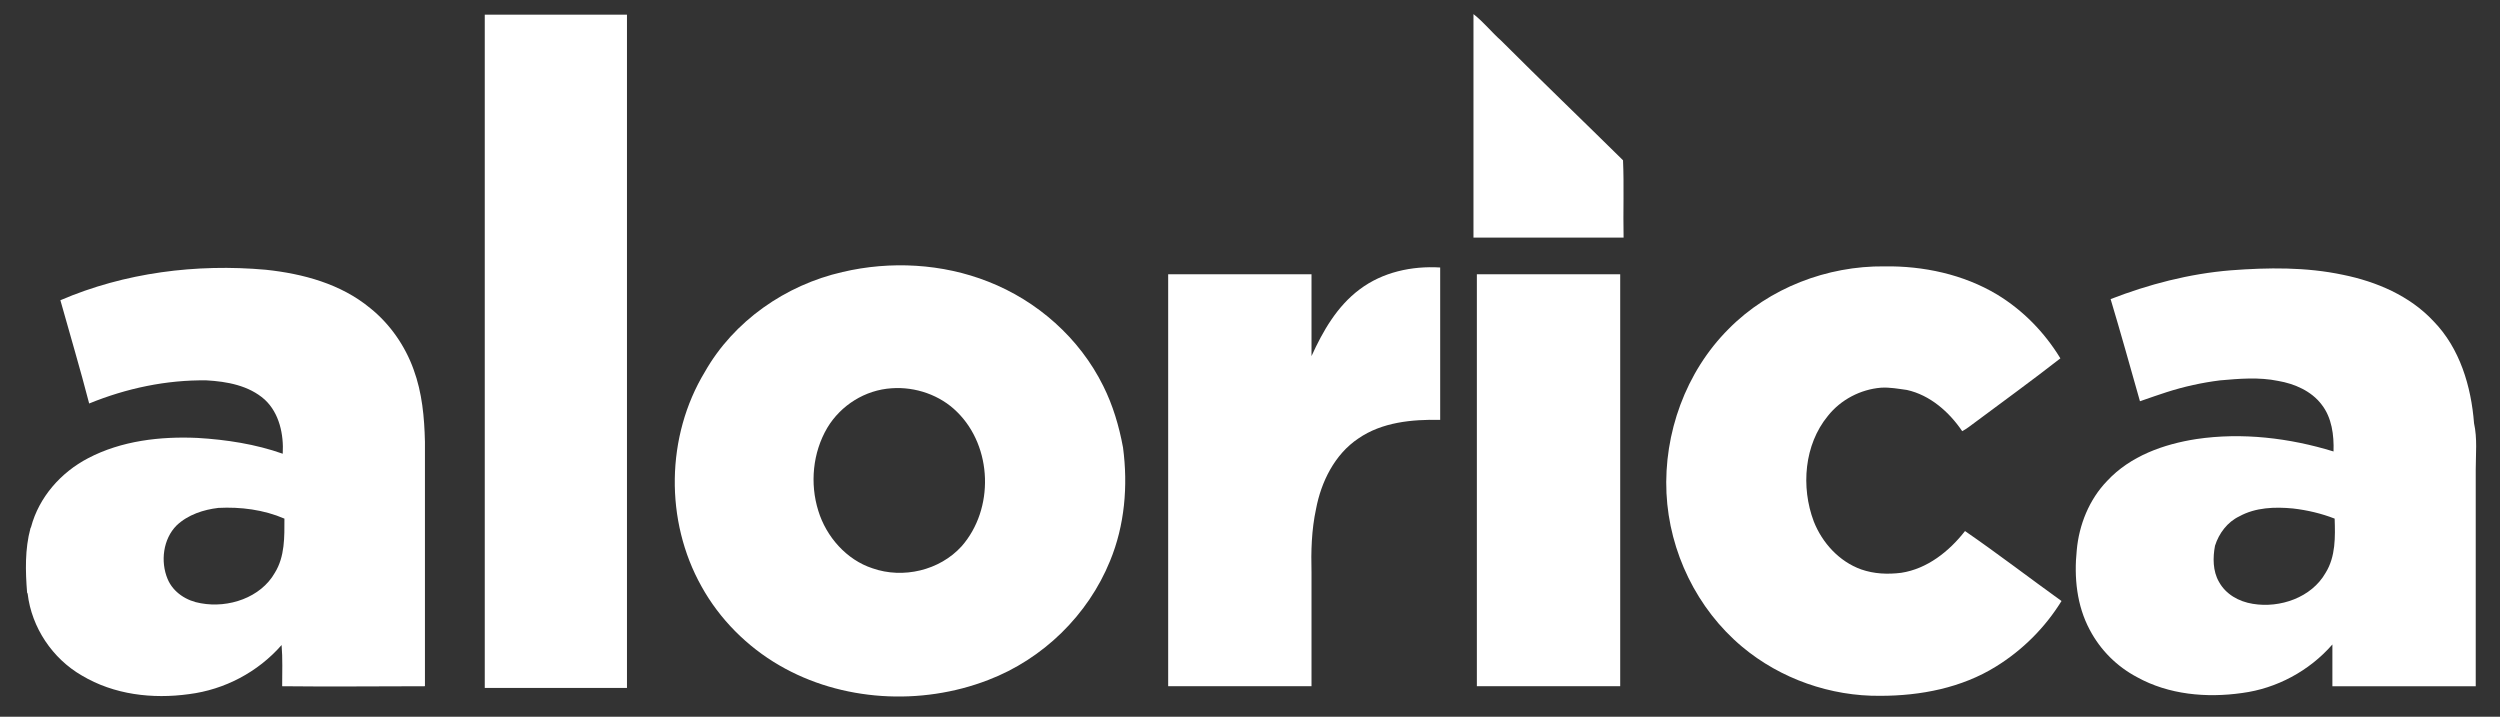<?xml version="1.0" encoding="utf-8"?>
<!-- Generator: Adobe Illustrator 27.0.0, SVG Export Plug-In . SVG Version: 6.00 Build 0)  -->
<svg version="1.1" id="Layer_1" xmlns="http://www.w3.org/2000/svg" xmlns:xlink="http://www.w3.org/1999/xlink" x="0px" y="0px"
	 viewBox="0 0 443 127" style="enable-background:new 0 0 443 127;" xml:space="preserve">
<rect x="0" y="0" width="443" height="127" fill="#333333" stroke="none"/>
<style type="text/css">
	.st0{fill:#FFFFFF;}
</style>
<g id="_x23_ffffffff">
</g>
<g id="_x23_003a63ff">
	<path class="st0" d="M85.9,2.6c8.4,0,16.8,0,25.2,0c0,39.8,0,79.5,0,119.3c-8.4,0-16.8,0-25.2,0C85.9,82.1,85.9,42.3,85.9,2.6z"/>
	<path class="st0" d="M149.3,48.2c8.5-2,17.7-1.5,25.8,1.7c8.7,3.4,16.2,10,20.4,18.5c1.7,3.4,2.8,7.1,3.5,10.9
		c0.9,6.8,0.3,13.8-2.3,20.1c-3.9,9.6-11.9,17.4-21.6,21.1c-11.9,4.6-26,3.8-37-2.6c-5.7-3.3-10.6-8.2-13.8-14
		c-6.5-11.6-6.3-26.6,0.6-38C130,56.9,139.2,50.5,149.3,48.2 M158,68.8c-4.7,0.3-9,3-11.4,7c-2.6,4.4-3.1,9.9-1.6,14.7
		c1.4,4.6,5,8.7,9.6,10.2c5.4,1.9,11.9,0.4,15.8-3.9c5.8-6.6,5.5-17.6-0.8-23.8C166.6,70,162.2,68.5,158,68.8z"/>
	<path class="st0" d="M306.3,58.3c7.2-7.3,17.5-11.2,27.6-11.1c6.9-0.1,14,1.4,20,5c4.6,2.8,8.4,6.7,11.2,11.3
		c-5,3.9-10.1,7.6-15.2,11.4c-0.7,0.5-1.4,1.1-2.2,1.5c-2.3-3.4-5.7-6.4-9.8-7.3c-1.5-0.2-3-0.5-4.6-0.4c-3.6,0.3-7.1,2.1-9.4,5
		c-4.2,5.1-4.8,12.6-2.5,18.7c1.5,3.8,4.5,7.1,8.4,8.5c2.3,0.8,4.7,0.9,7.1,0.6c4.6-0.7,8.5-3.8,11.3-7.4c5.8,4,11.4,8.3,17.1,12.4
		c-2.9,4.7-6.9,8.7-11.6,11.6c-6.1,3.8-13.4,5.2-20.5,5.2c-8.8,0.1-17.7-3-24.5-8.7c-8-6.7-12.9-16.8-13.4-27.2
		C294.8,76.8,298.7,65.9,306.3,58.3z"/>
	<path class="st0" d="M10.7,53.2c11.4-4.9,24.1-6.5,36.4-5.4c6.6,0.7,13.3,2.5,18.5,6.8c3.5,2.8,6.2,6.7,7.7,10.9
		c1.5,4.1,1.9,8.4,2,12.8c0,14.4,0,28.8,0,43.3c-8.4,0-16.8,0.1-25.3,0c0-2.4,0.1-4.9-0.1-7.3c-4.2,4.8-10.1,7.9-16.4,8.7
		c-6.5,0.9-13.3,0.1-19-3.3c-5.2-3-8.9-8.5-9.6-14.5l-0.1-0.2c-0.3-3.8-0.4-7.7,0.6-11.4l0.1-0.2c1.4-5.3,5.3-9.7,10.1-12.2
		c5.9-3.1,12.8-3.9,19.4-3.6c5.1,0.3,10.3,1.1,15.1,2.8c0.2-3.4-0.6-7.2-3.2-9.6c-2.8-2.5-6.7-3.2-10.3-3.4
		c-7.1-0.1-14.2,1.4-20.8,4.1C14.2,65.3,12.4,59.3,10.7,53.2 M31.3,93.1c-2.4,2.4-2.9,6.4-1.6,9.5c1,2.4,3.4,3.9,5.9,4.3
		c4.9,0.9,10.6-1,13.1-5.4c1.8-2.9,1.7-6.4,1.7-9.6c-3.7-1.6-7.8-2.1-11.7-1.9C36.1,90.3,33.3,91.2,31.3,93.1z"/>
	<path class="st0" d="M240.9,51.3c4.1-3.1,9.3-4.2,14.3-3.9c0,9,0,18,0,27c-5-0.1-10.3,0.4-14.5,3.3c-4.2,2.8-6.6,7.7-7.5,12.5
		c-0.8,3.7-0.9,7.5-0.8,11.3c0,6.7,0,13.4,0,20.1c-8.5,0-16.9,0-25.4,0c0-24.3,0-48.7,0-73c8.5,0,16.9,0,25.4,0c0,4.8,0,9.7,0,14.5
		C234.4,58.7,236.9,54.3,240.9,51.3z"/>
	<path class="st0" d="M395.3,47.9c6.6-0.5,13.3-0.6,19.9,0.8c5.9,1.2,11.8,3.7,16,8.2c4.7,4.8,6.7,11.6,7.2,18.1
		c0.6,2.7,0.3,5.5,0.3,8.2c0,12.8,0,25.6,0,38.4c-8.5,0-16.9,0-25.4,0c0-2.5,0-4.9,0-7.4c-4.1,4.7-9.9,7.8-16,8.6
		c-6.3,0.9-13,0.3-18.6-2.8c-3.6-1.9-6.5-4.8-8.4-8.4c-2.3-4.3-2.8-9.3-2.3-14.1c0.4-4.5,2.2-9,5.4-12.3c4.1-4.4,10-6.5,15.8-7.4
		c8.1-1.2,16.5-0.2,24.3,2.2c0.1-2.9-0.3-6-2.1-8.3c-1.8-2.4-4.8-3.7-7.7-4.2c-3.4-0.7-6.9-0.4-10.3-0.1c-3.2,0.4-6.4,1.1-9.5,2.1
		c-0.7,0.2-1.4,0.5-2.1,0.7c-0.9,0.3-1.7,0.6-2.6,0.9c-1.7-6-3.4-12.1-5.2-18.1C380.7,50.4,387.9,48.5,395.3,47.9 M396.8,91.5
		c-2.1,1-3.6,3-4.3,5.2c-0.4,2.1-0.4,4.5,0.7,6.4c1.2,2.2,3.5,3.5,6,3.9c4.8,0.8,10.4-1.1,12.9-5.5c1.8-2.9,1.7-6.4,1.6-9.6
		c-2.3-0.9-4.8-1.5-7.4-1.8C403.1,89.8,399.7,89.9,396.8,91.5z"/>
	<path class="st0" d="M261.7,48.6c8.5,0,16.9,0,25.4,0c0,24.3,0,48.7,0,73c-8.5,0-16.9,0-25.4,0C261.7,97.3,261.7,72.9,261.7,48.6z"
		/>
</g>
<g id="_x23_f58026ff">
	<path class="st0" d="M261.1,2.5c1.8,1.4,3.2,3.2,4.9,4.7c7.1,7.1,14.4,14.1,21.6,21.2c0.2,4.5,0,9.1,0.1,13.7c-8.9,0-17.7,0-26.6,0
		C261.1,28.9,261.1,15.7,261.1,2.5z"/>
</g>
</svg>
